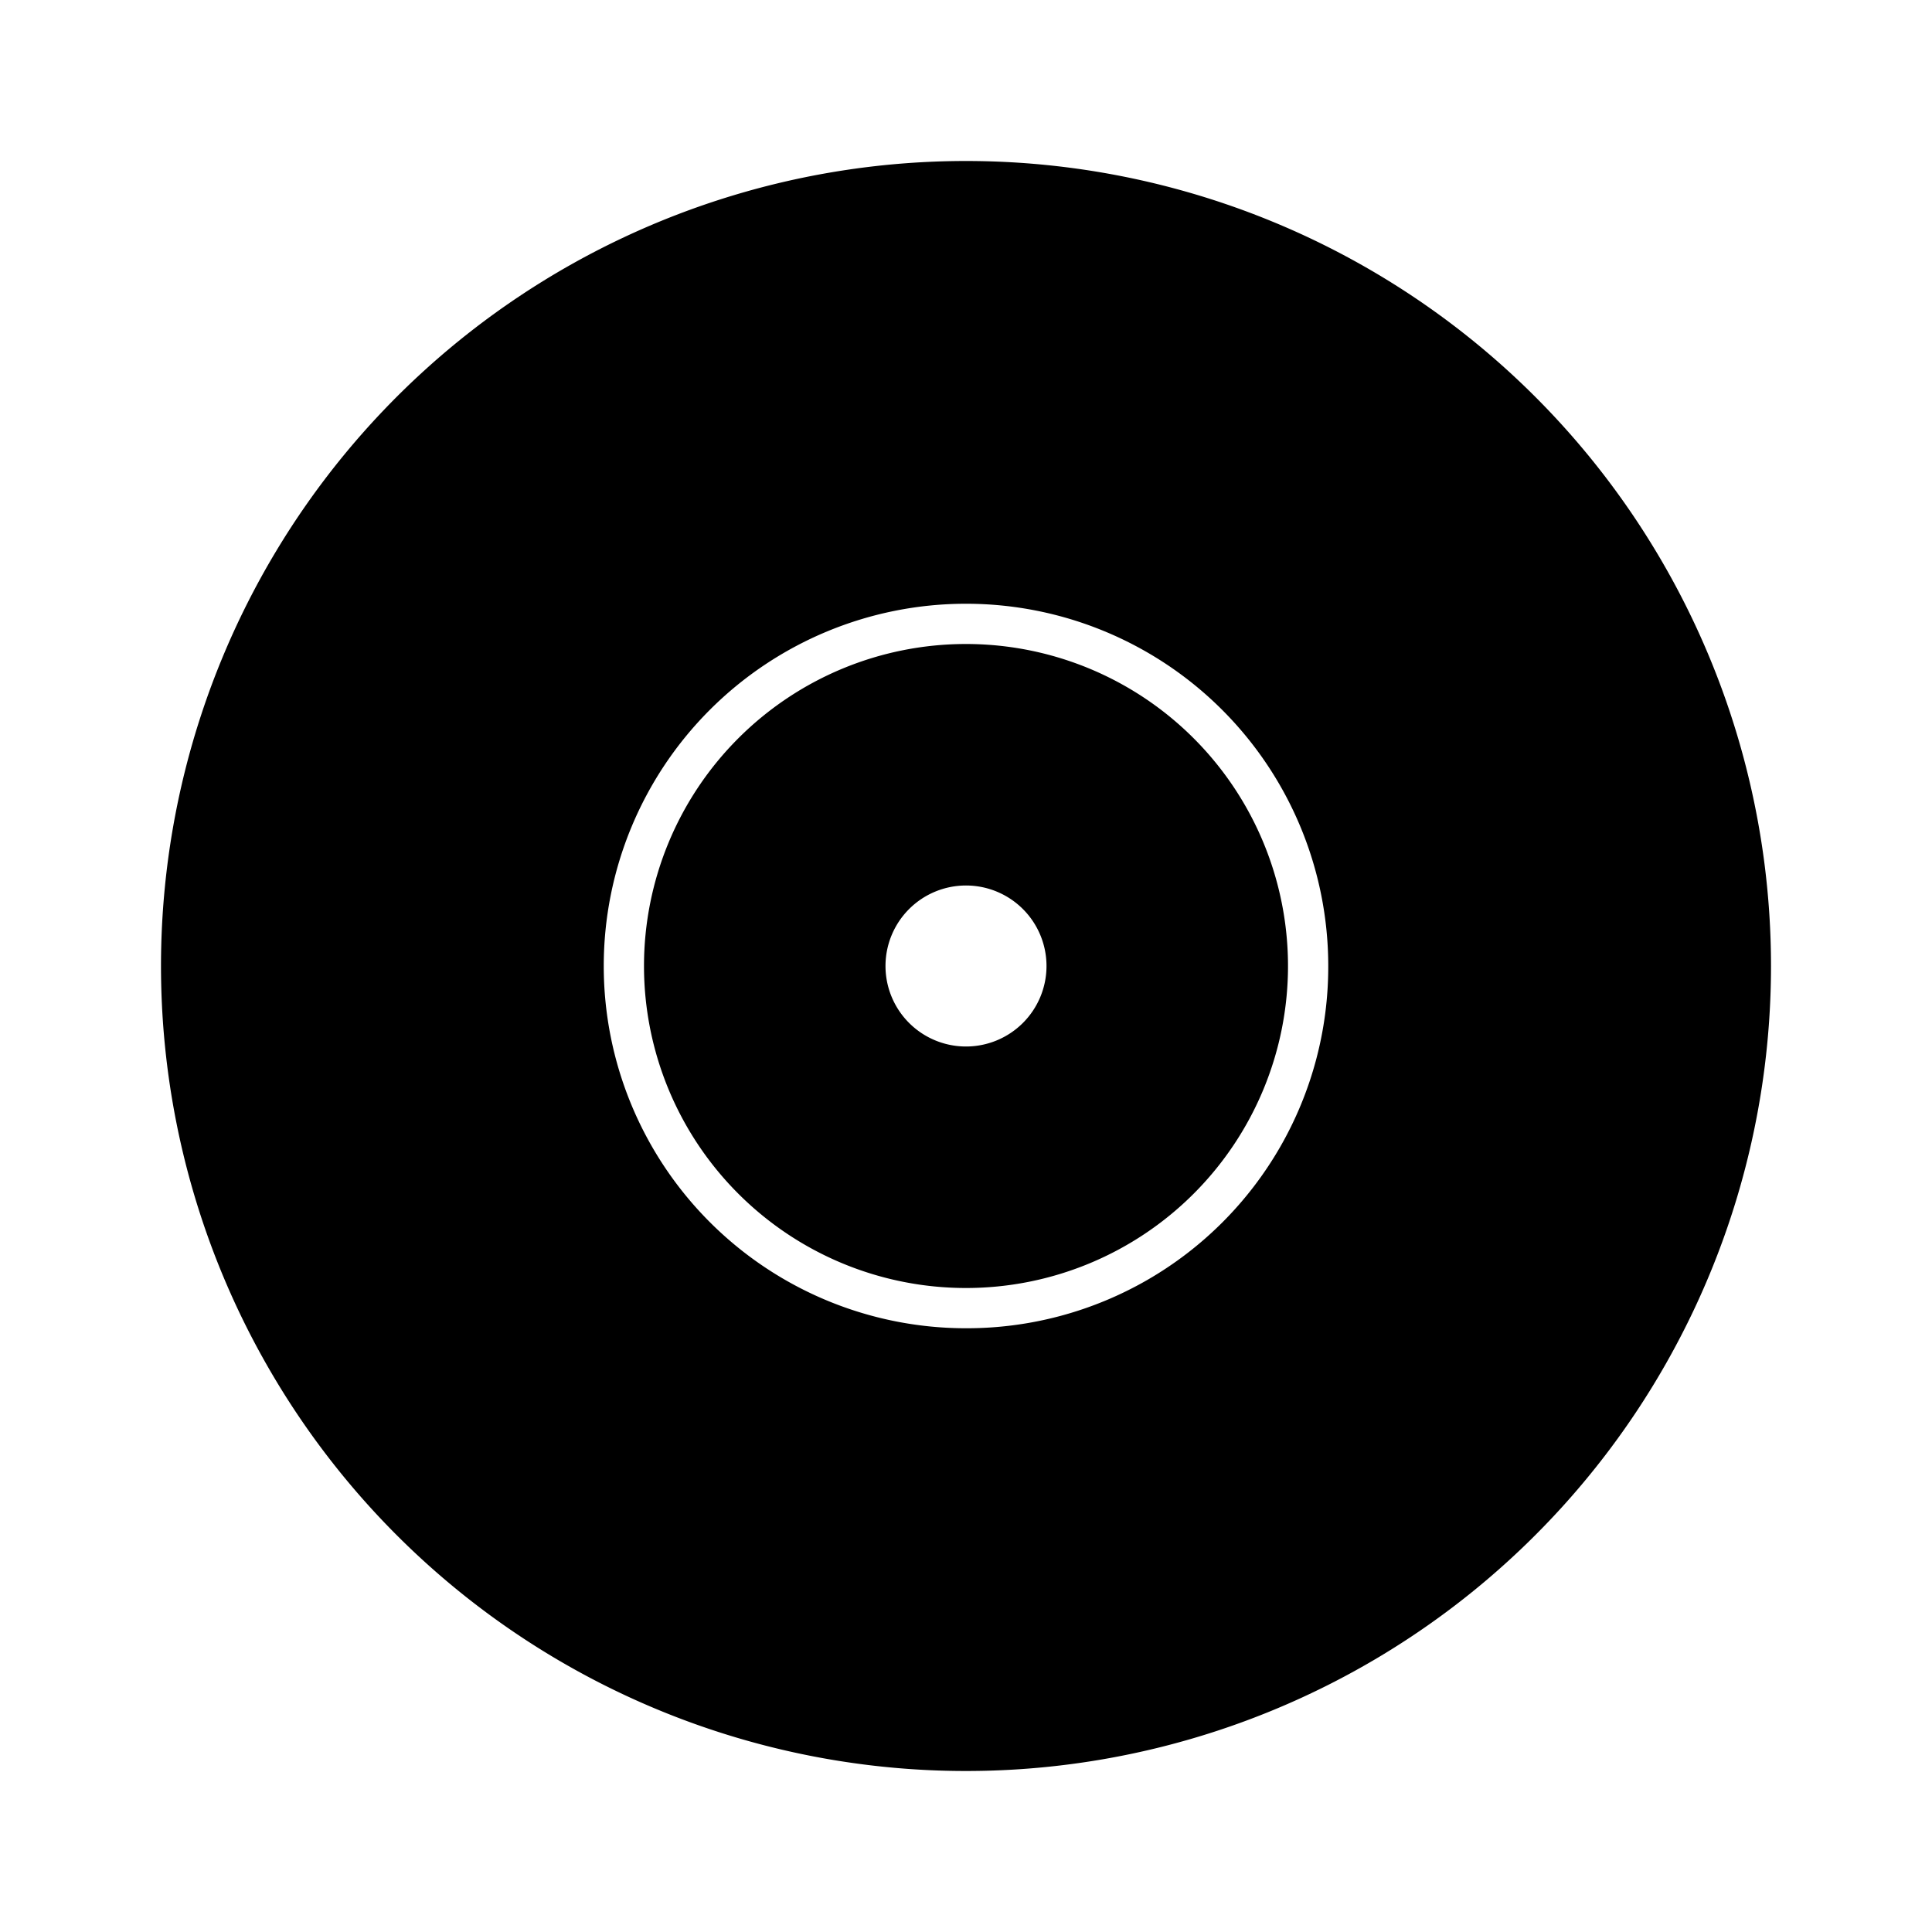 <svg id="Layer_1" data-name="Layer 1" xmlns="http://www.w3.org/2000/svg" viewBox="0 0 24 24"><title>iconoteka_vinyl_album_l_f</title><path d="M12,2A10,10,0,1,0,22,12,10,10,0,0,0,12,2Zm0,14.5A4.5,4.5,0,1,1,16.5,12,4.49,4.49,0,0,1,12,16.5ZM12,8a4,4,0,1,0,4,4A4,4,0,0,0,12,8Zm0,5a1,1,0,1,1,1-1A1,1,0,0,1,12,13Z"/></svg>